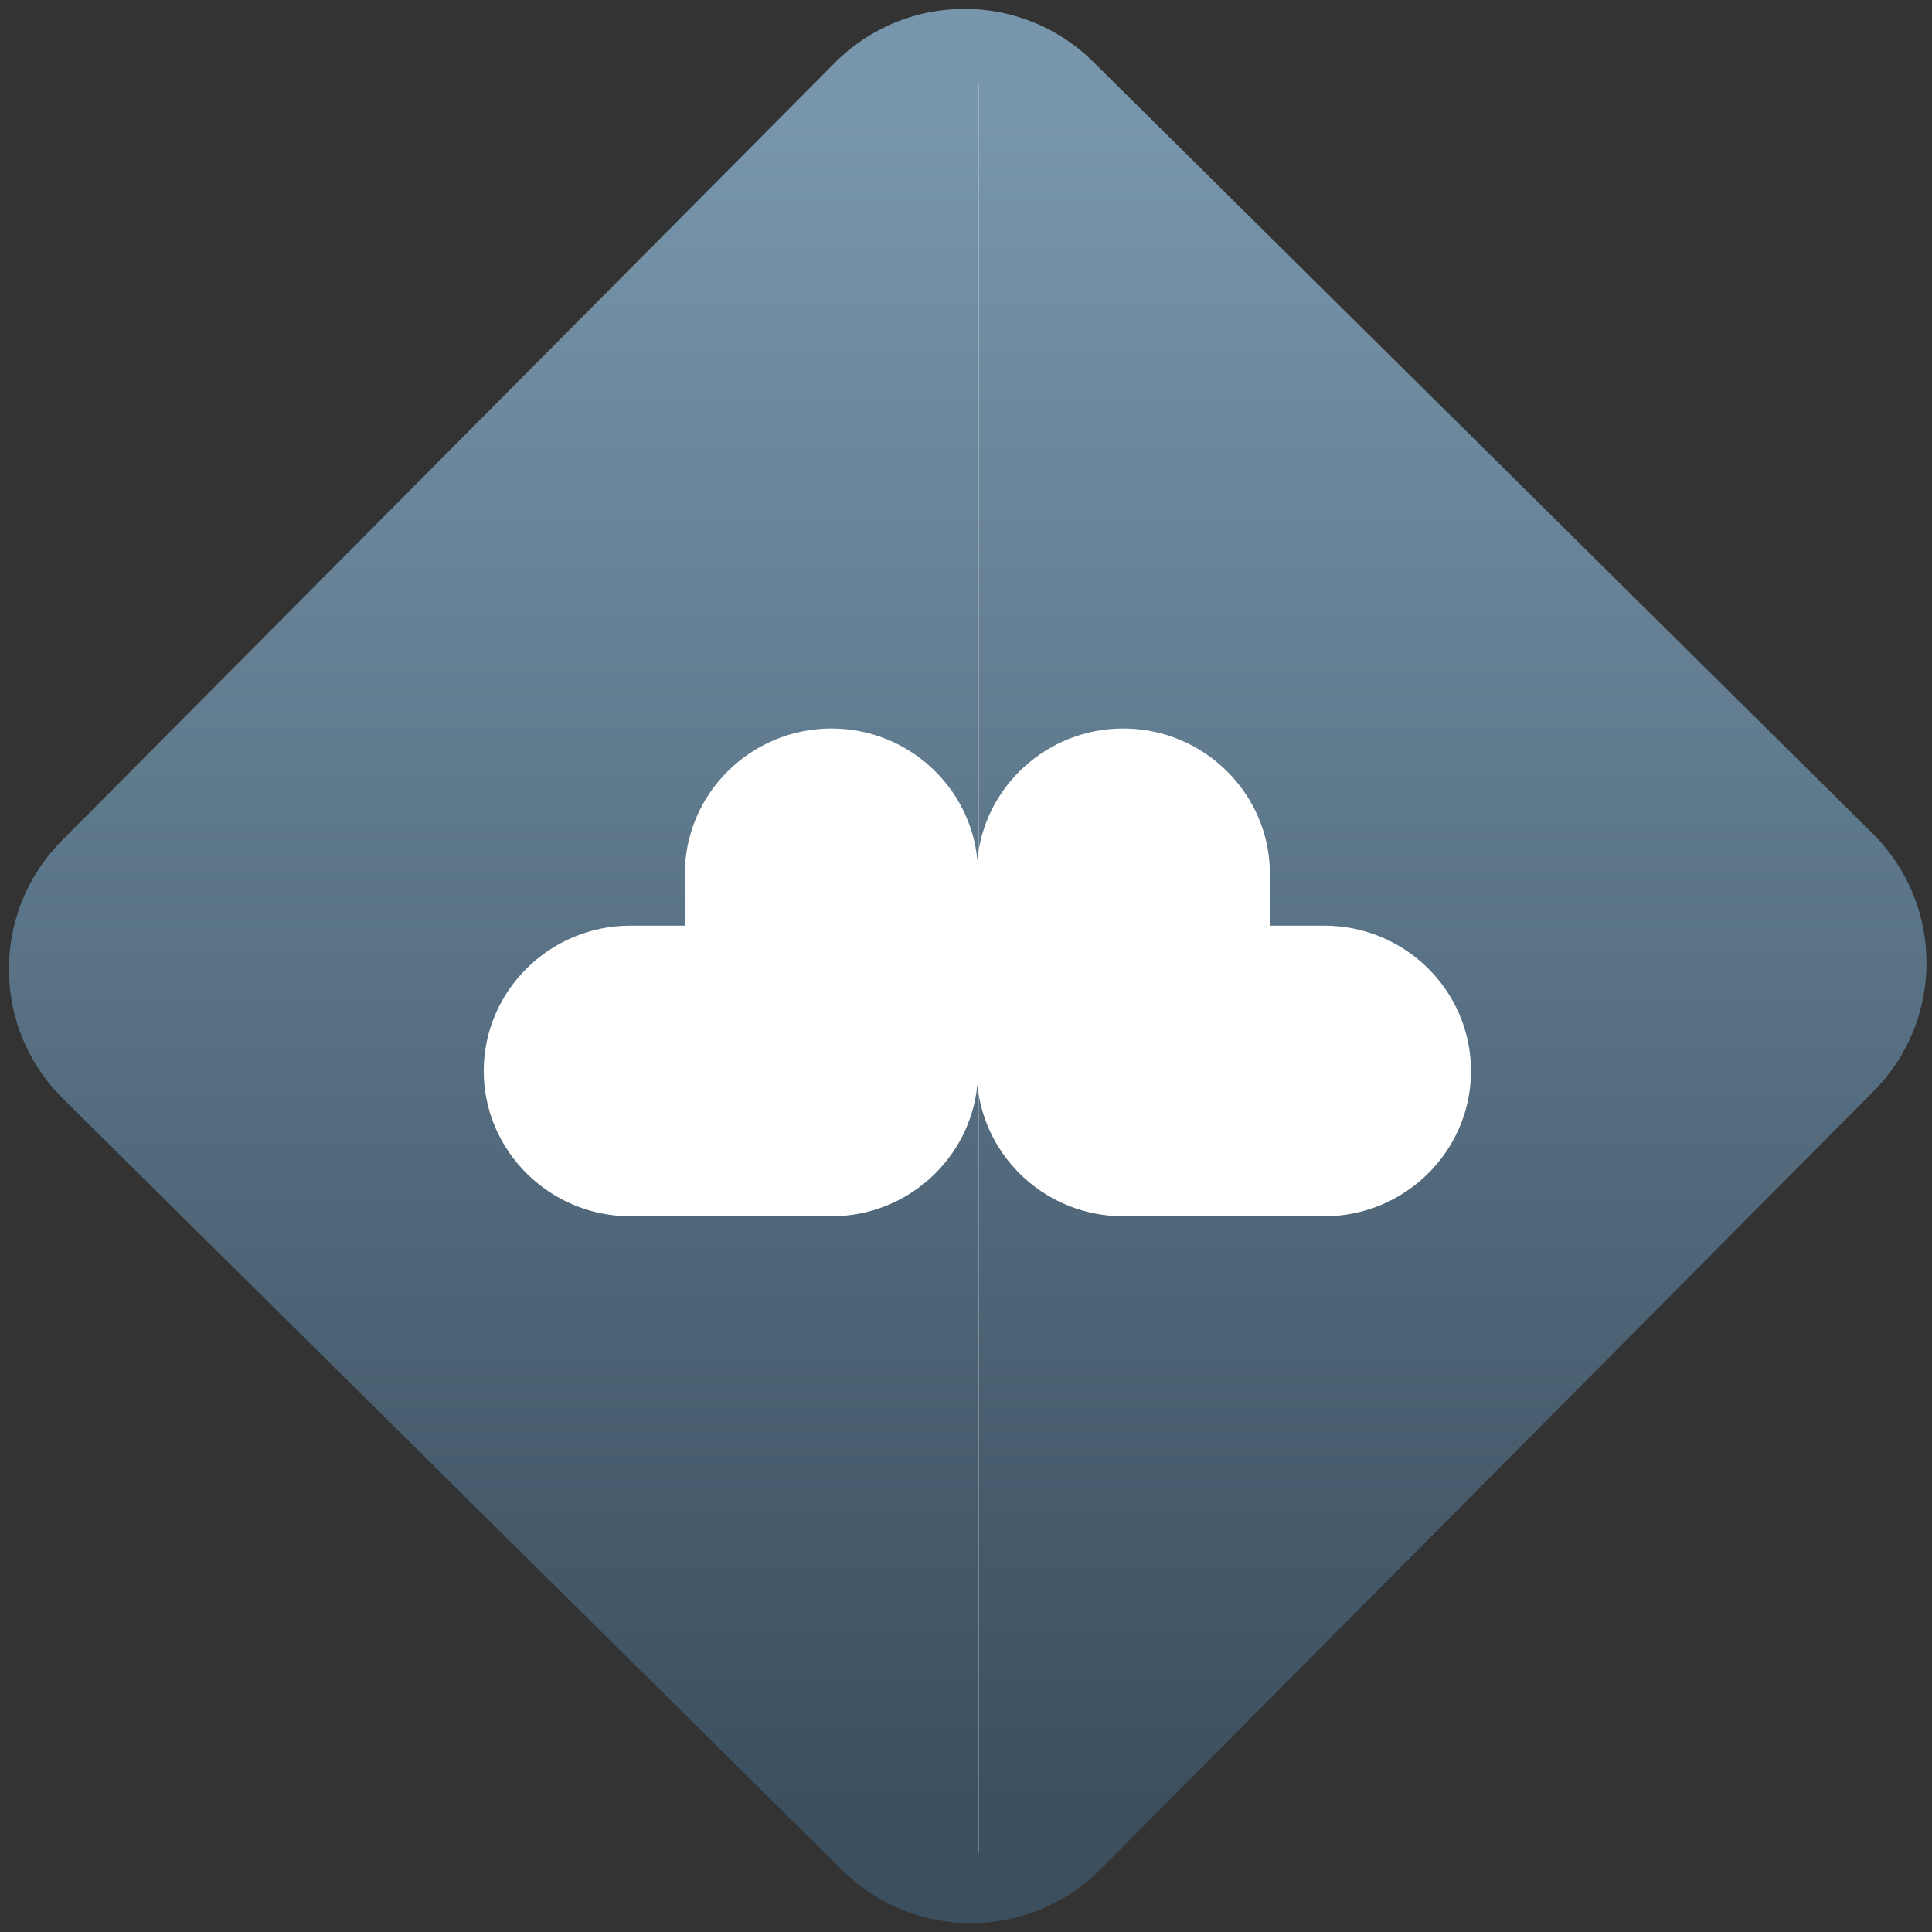 <svg width="64" height="64" viewBox="0 0 64 64" version="1.1"><rect x="0" y="0" width="64" height="64" fill="#333333" stroke="none"/><defs><linearGradient id="linear-pattern-0" gradientUnits="userSpaceOnUse" x1="0" y1="0" x2="0" y2="1" gradientTransform="matrix(60, 0, 0, 56, 0, 4)"><stop offset="0" stop-color="#7795ab" stop-opacity="1"/><stop offset="1" stop-color="#3b4f5f" stop-opacity="1"/></linearGradient></defs><path fill="url(#linear-pattern-0)" fill-opacity="1" d="M 36.219 2.051 L 62.027 27.605 C 64.402 29.957 64.418 33.785 62.059 36.156 L 36.461 61.918 C 34.105 64.289 30.27 64.305 27.895 61.949 L 2.086 36.395 C -0.289 34.043 -0.305 30.215 2.051 27.844 L 27.652 2.082 C 30.008 -0.289 33.844 -0.305 36.219 2.051 Z M 36.219 2.051 " /><g transform="matrix(1.008,0,0,1.003,16.221,16.077)"><path fill="none" stroke-width="0.1" stroke-linecap="butt" stroke-linejoin="miter" stroke="rgb(100%, 100%, 100%)" stroke-opacity="1" stroke-miterlimit="4" d="M 255.992 -68.557 L 255.992 580.585 " transform="matrix(0.091, 0, 0, 0.09, -7.233, -7.078)"/><path fill-rule="evenodd" fill="rgb(100%, 100%, 100%)" fill-opacity="1" d="M 11.234 8.031 C 8.578 8.031 6.414 10.188 6.414 12.832 L 6.414 14.543 L 4.625 14.543 C 1.973 14.543 -0.195 16.695 -0.195 19.344 C -0.195 21.984 1.973 24.141 4.625 24.141 L 11.234 24.141 C 13.734 24.141 15.797 22.23 16.027 19.797 C 16.262 22.23 18.32 24.141 20.824 24.141 L 27.43 24.141 C 30.086 24.141 32.25 21.984 32.25 19.344 C 32.25 16.695 30.086 14.543 27.43 14.543 L 25.641 14.543 L 25.641 12.832 C 25.641 10.188 23.477 8.031 20.824 8.031 C 18.32 8.031 16.258 9.945 16.027 12.375 C 15.797 9.945 13.734 8.031 11.234 8.031 "/></g></svg>
